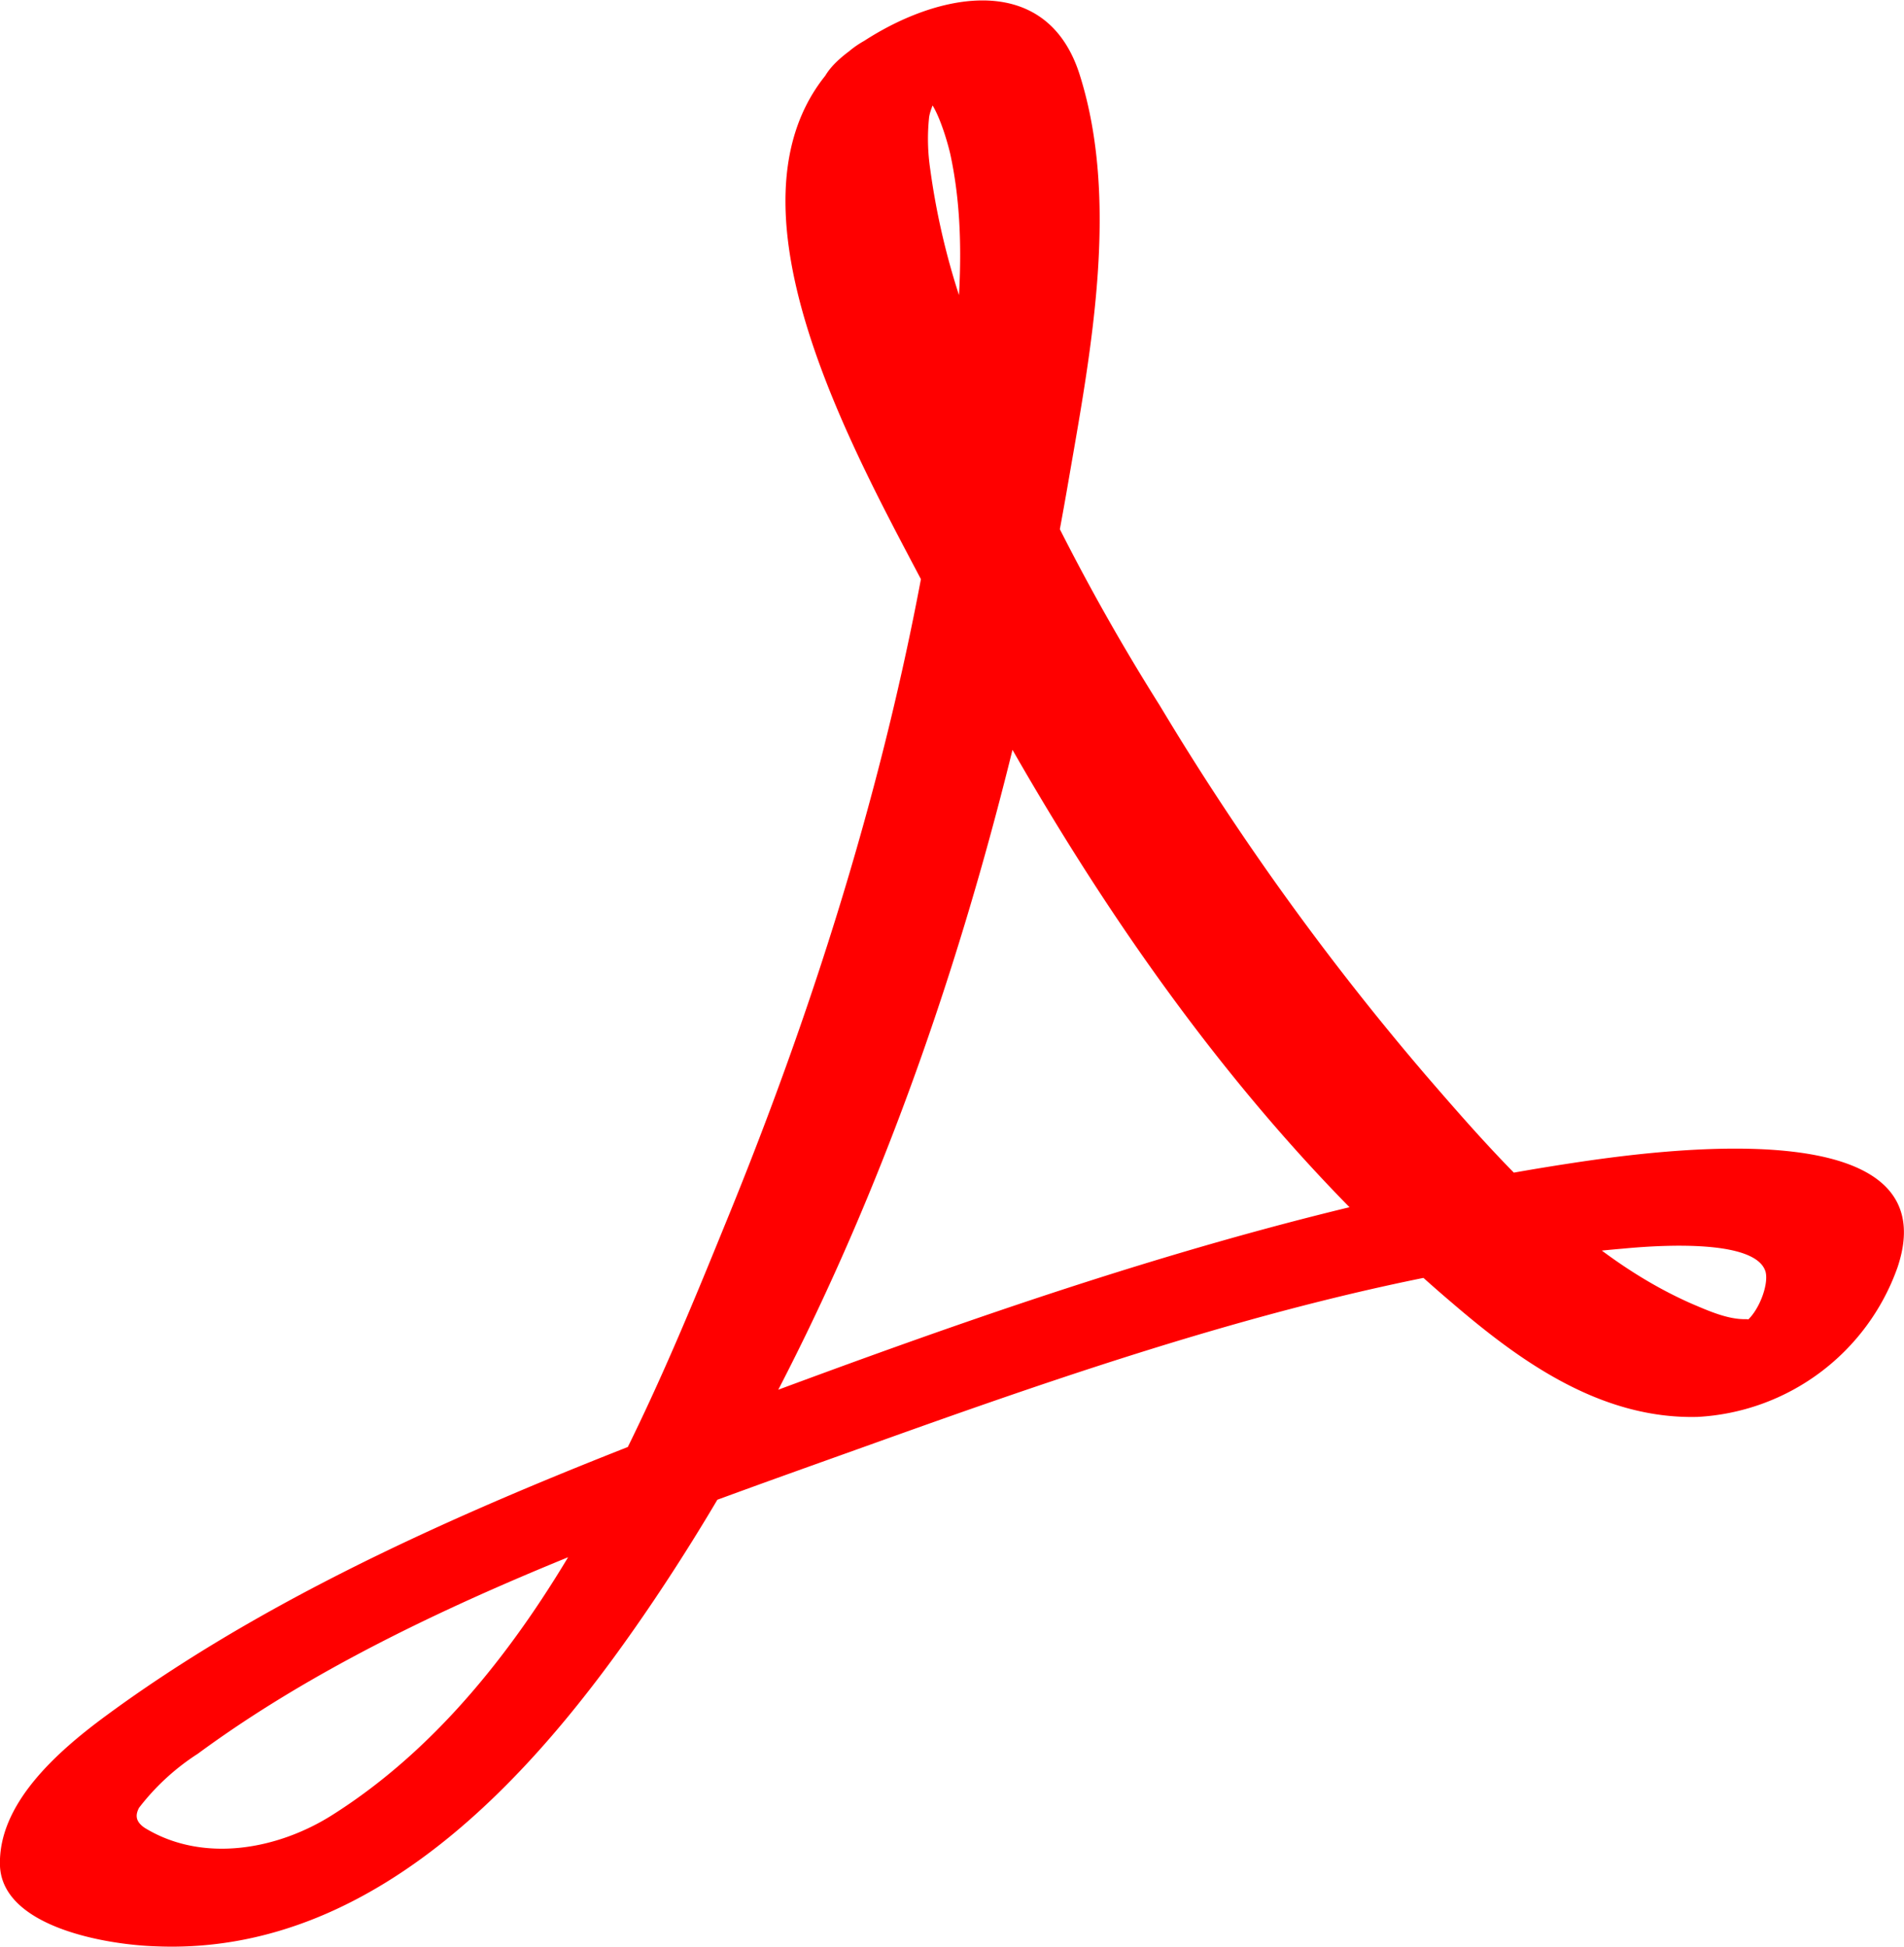 <svg xmlns="http://www.w3.org/2000/svg" width="12.221" height="12.495" viewBox="0 0 3.234 3.306"><path fill="red" d="M1.442.087c-.265.226.027.71.145.94.215.422.497.86.879 1.185.112.096.25.198.417.194a.382.382 0 0 0 .34-.254c.09-.268-.404-.2-.56-.176-.463.071-.916.226-1.347.386-.392.146-.806.309-1.134.55-.086.063-.186.152-.182.257.005.102.176.133.264.136.393.017.673-.33.847-.588.384-.571.595-1.263.706-1.913.037-.213.084-.465.017-.677-.058-.184-.256-.14-.392-.04-.131.098.04.15.14.076.024-.018-.025-.007-.01.002.017.01.035.066.042.096.032.147.012.304-.007.45-.057.457-.19.912-.366 1.345-.139.341-.322.801-.675 1.025-.092.059-.22.084-.32.023-.018-.012-.015-.024-.01-.034a.395.395 0 0 1 .1-.092c.323-.238.76-.388 1.148-.527.402-.144.838-.294 1.275-.331.074-.007.225-.014.24.04.005.021-.01.062-.03.081-.02.018.02-.002-.006-.001-.03 0-.063-.015-.089-.026-.187-.082-.33-.247-.452-.388a4.607 4.607 0 0 1-.452-.628A3.662 3.662 0 0 1 1.646.55 1.226 1.226 0 0 1 1.58.287.35.35 0 0 1 1.578.2c.002-.02.024-.053.004-.037.123-.105-.044-.157-.14-.076z"/></svg>